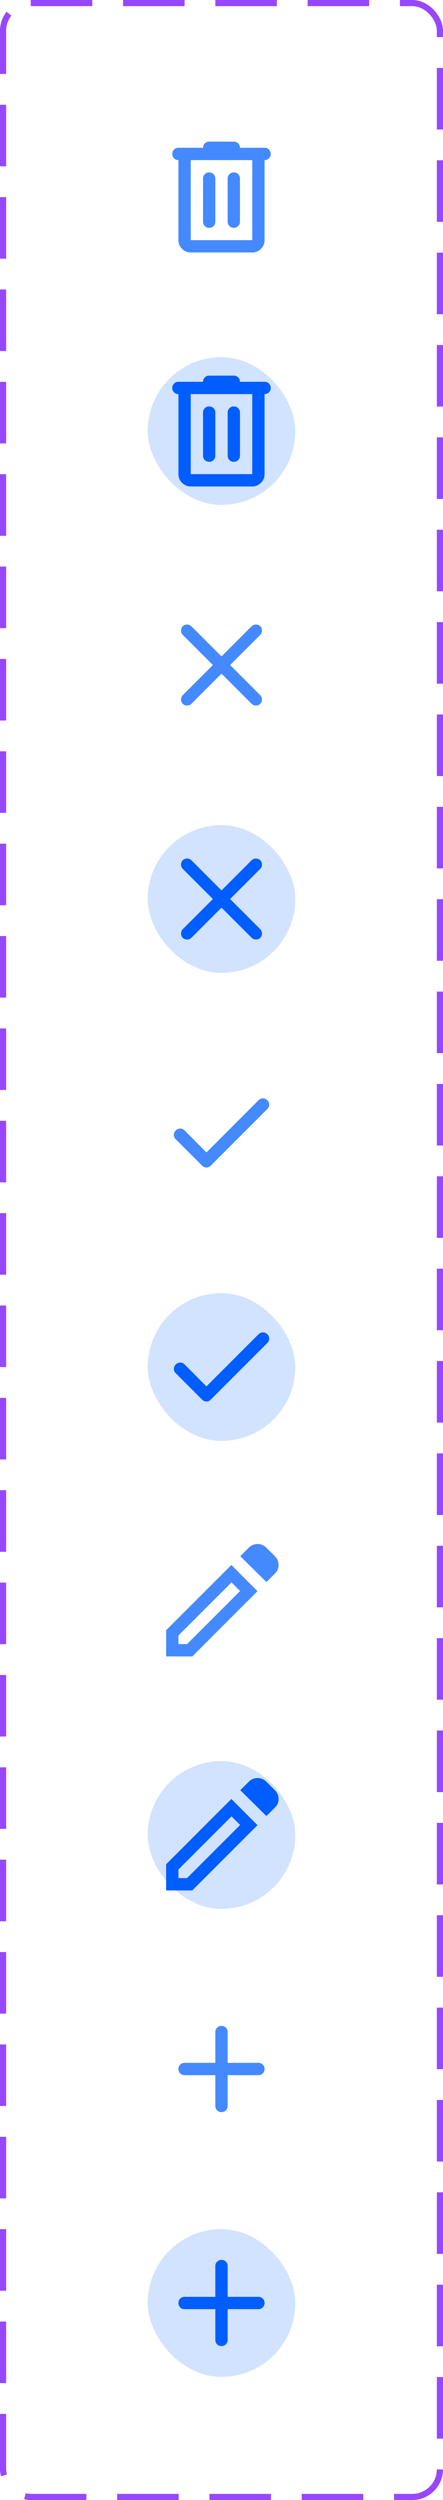 <svg width="72" height="406" viewBox="0 0 72 406" fill="none" xmlns="http://www.w3.org/2000/svg">
<rect x="0.5" y="0.5" width="71" height="405" rx="4.5" stroke="#9747FF" stroke-dasharray="10 5"/>
<mask id="mask0_19412_10956" style="mask-type:alpha" maskUnits="userSpaceOnUse" x="23" y="20" width="25" height="24">
<rect x="24" y="20" width="24" height="24" fill="#D9D9D9"/>
</mask>
<g mask="url(#mask0_19412_10956)">
<path d="M31 41C30.45 41 29.979 40.804 29.587 40.413C29.195 40.021 29 39.55 29 39V26C28.716 26 28.479 25.904 28.287 25.712C28.095 25.521 28 25.283 28 25C28 24.717 28.095 24.479 28.287 24.288C28.479 24.096 28.716 24 29 24H32.999C32.999 23.717 33.095 23.479 33.287 23.288C33.479 23.096 33.716 23 33.999 23H37.999C38.283 23 38.52 23.096 38.712 23.288C38.904 23.479 38.999 23.717 38.999 24H42.999C43.283 24 43.52 24.096 43.712 24.288C43.904 24.479 43.999 24.717 43.999 25C43.999 25.283 43.904 25.521 43.712 25.712C43.52 25.904 43.283 26 42.999 26V39C42.999 39.55 42.804 40.021 42.412 40.413C42.02 40.804 41.55 41 40.999 41H31ZM31 26V39H40.999V26H31ZM32.999 36C32.999 36.283 33.095 36.521 33.287 36.712C33.479 36.904 33.716 37 33.999 37C34.283 37 34.52 36.904 34.712 36.712C34.904 36.521 34.999 36.283 34.999 36V29C34.999 28.717 34.904 28.479 34.712 28.288C34.52 28.096 34.283 28 33.999 28C33.716 28 33.479 28.096 33.287 28.288C33.095 28.479 32.999 28.717 32.999 29V36ZM36.999 36C36.999 36.283 37.095 36.521 37.287 36.712C37.479 36.904 37.716 37 37.999 37C38.283 37 38.52 36.904 38.712 36.712C38.904 36.521 38.999 36.283 38.999 36V29C38.999 28.717 38.904 28.479 38.712 28.288C38.52 28.096 38.283 28 37.999 28C37.716 28 37.479 28.096 37.287 28.288C37.095 28.479 36.999 28.717 36.999 29V36Z" fill="#4589FF"/>
</g>
<rect x="24" y="58" width="24" height="24" rx="12" fill="#D2E3FF"/>
<mask id="mask1_19412_10956" style="mask-type:alpha" maskUnits="userSpaceOnUse" x="23" y="58" width="25" height="24">
<rect x="24" y="58" width="24" height="24" fill="#D9D9D9"/>
</mask>
<g mask="url(#mask1_19412_10956)">
<path d="M31 79C30.45 79 29.979 78.804 29.587 78.412C29.195 78.021 29 77.55 29 77V64C28.716 64 28.479 63.904 28.287 63.712C28.095 63.521 28 63.283 28 63C28 62.717 28.095 62.479 28.287 62.288C28.479 62.096 28.716 62 29 62H32.999C32.999 61.717 33.095 61.479 33.287 61.288C33.479 61.096 33.716 61 33.999 61H37.999C38.283 61 38.52 61.096 38.712 61.288C38.904 61.479 38.999 61.717 38.999 62H42.999C43.283 62 43.52 62.096 43.712 62.288C43.904 62.479 43.999 62.717 43.999 63C43.999 63.283 43.904 63.521 43.712 63.712C43.52 63.904 43.283 64 42.999 64V77C42.999 77.55 42.804 78.021 42.412 78.412C42.02 78.804 41.55 79 40.999 79H31ZM31 64V77H40.999V64H31ZM32.999 74C32.999 74.283 33.095 74.521 33.287 74.713C33.479 74.904 33.716 75 33.999 75C34.283 75 34.52 74.904 34.712 74.713C34.904 74.521 34.999 74.283 34.999 74V67C34.999 66.717 34.904 66.479 34.712 66.287C34.52 66.096 34.283 66 33.999 66C33.716 66 33.479 66.096 33.287 66.287C33.095 66.479 32.999 66.717 32.999 67V74ZM36.999 74C36.999 74.283 37.095 74.521 37.287 74.713C37.479 74.904 37.716 75 37.999 75C38.283 75 38.52 74.904 38.712 74.713C38.904 74.521 38.999 74.283 38.999 74V67C38.999 66.717 38.904 66.479 38.712 66.287C38.52 66.096 38.283 66 37.999 66C37.716 66 37.479 66.096 37.287 66.287C37.095 66.479 36.999 66.717 36.999 67V74Z" fill="#005DFF"/>
</g>
<mask id="mask2_19412_10956" style="mask-type:alpha" maskUnits="userSpaceOnUse" x="23" y="96" width="25" height="24">
<rect x="24" y="96" width="24" height="24" fill="#D9D9D9"/>
</mask>
<g mask="url(#mask2_19412_10956)">
<path d="M35.999 109.4L31.099 114.3C30.916 114.483 30.683 114.575 30.399 114.575C30.116 114.575 29.883 114.483 29.7 114.3C29.516 114.117 29.424 113.883 29.424 113.6C29.424 113.317 29.516 113.083 29.7 112.9L34.599 108L29.7 103.1C29.516 102.917 29.424 102.683 29.424 102.4C29.424 102.117 29.516 101.883 29.7 101.7C29.883 101.517 30.116 101.425 30.399 101.425C30.683 101.425 30.916 101.517 31.099 101.7L35.999 106.6L40.9 101.7C41.083 101.517 41.316 101.425 41.599 101.425C41.883 101.425 42.116 101.517 42.3 101.7C42.483 101.883 42.575 102.117 42.575 102.4C42.575 102.683 42.483 102.917 42.3 103.1L37.4 108L42.3 112.9C42.483 113.083 42.575 113.317 42.575 113.6C42.575 113.883 42.483 114.117 42.3 114.3C42.116 114.483 41.883 114.575 41.599 114.575C41.316 114.575 41.083 114.483 40.9 114.3L35.999 109.4Z" fill="#4589FF"/>
</g>
<rect x="24" y="134" width="24" height="24" rx="12" fill="#D2E3FF"/>
<mask id="mask3_19412_10956" style="mask-type:alpha" maskUnits="userSpaceOnUse" x="23" y="134" width="25" height="24">
<rect x="24" y="134" width="24" height="24" fill="#D9D9D9"/>
</mask>
<g mask="url(#mask3_19412_10956)">
<path d="M35.999 147.4L31.099 152.3C30.916 152.483 30.683 152.575 30.399 152.575C30.116 152.575 29.883 152.483 29.7 152.3C29.516 152.117 29.424 151.883 29.424 151.6C29.424 151.317 29.516 151.083 29.7 150.9L34.599 146L29.7 141.1C29.516 140.917 29.424 140.683 29.424 140.4C29.424 140.117 29.516 139.883 29.7 139.7C29.883 139.517 30.116 139.425 30.399 139.425C30.683 139.425 30.916 139.517 31.099 139.7L35.999 144.6L40.9 139.7C41.083 139.517 41.316 139.425 41.599 139.425C41.883 139.425 42.116 139.517 42.3 139.7C42.483 139.883 42.575 140.117 42.575 140.4C42.575 140.683 42.483 140.917 42.3 141.1L37.4 146L42.3 150.9C42.483 151.083 42.575 151.317 42.575 151.6C42.575 151.883 42.483 152.117 42.3 152.3C42.116 152.483 41.883 152.575 41.599 152.575C41.316 152.575 41.083 152.483 40.9 152.3L35.999 147.4Z" fill="#005DFF"/>
</g>
<mask id="mask4_19412_10956" style="mask-type:alpha" maskUnits="userSpaceOnUse" x="23" y="172" width="25" height="24">
<rect x="24" y="172" width="24" height="24" fill="#D9D9D9"/>
</mask>
<g mask="url(#mask4_19412_10956)">
<path d="M33.55 187.15L42.025 178.675C42.224 178.475 42.462 178.375 42.737 178.375C43.012 178.375 43.249 178.475 43.45 178.675C43.65 178.875 43.749 179.113 43.749 179.388C43.749 179.663 43.65 179.9 43.45 180.1L34.249 189.3C34.05 189.5 33.816 189.6 33.55 189.6C33.283 189.6 33.05 189.5 32.849 189.3L28.549 185C28.349 184.8 28.254 184.562 28.262 184.287C28.27 184.012 28.375 183.775 28.575 183.575C28.774 183.375 29.012 183.275 29.287 183.275C29.562 183.275 29.799 183.375 30 183.575L33.55 187.15Z" fill="#4589FF"/>
</g>
<rect x="24" y="210" width="24" height="24" rx="12" fill="#D2E3FF"/>
<mask id="mask5_19412_10956" style="mask-type:alpha" maskUnits="userSpaceOnUse" x="23" y="210" width="25" height="24">
<rect x="24" y="210" width="24" height="24" fill="#D9D9D9"/>
</mask>
<g mask="url(#mask5_19412_10956)">
<path d="M33.55 225.15L42.025 216.675C42.224 216.475 42.462 216.375 42.737 216.375C43.012 216.375 43.249 216.475 43.45 216.675C43.65 216.875 43.749 217.113 43.749 217.388C43.749 217.663 43.65 217.9 43.45 218.1L34.249 227.3C34.05 227.5 33.816 227.6 33.55 227.6C33.283 227.6 33.05 227.5 32.849 227.3L28.549 223C28.349 222.8 28.254 222.562 28.262 222.287C28.27 222.012 28.375 221.775 28.575 221.575C28.774 221.375 29.012 221.275 29.287 221.275C29.562 221.275 29.799 221.375 30 221.575L33.55 225.15Z" fill="#005DFF"/>
</g>
<mask id="mask6_19412_10956" style="mask-type:alpha" maskUnits="userSpaceOnUse" x="23" y="248" width="25" height="24">
<rect x="24" y="248" width="24" height="24" fill="#D9D9D9"/>
</mask>
<g mask="url(#mask6_19412_10956)">
<path d="M29 267H30.399L39.025 258.375L37.624 256.975L29 265.6V267ZM43.3 256.925L39.05 252.725L40.45 251.325C40.833 250.942 41.304 250.75 41.862 250.75C42.42 250.75 42.891 250.942 43.275 251.325L44.675 252.725C45.058 253.108 45.258 253.571 45.275 254.112C45.291 254.654 45.108 255.117 44.724 255.5L43.3 256.925ZM41.849 258.4L31.25 269H27V264.75L37.599 254.15L41.849 258.4Z" fill="#4589FF"/>
</g>
<rect x="24" y="286" width="24" height="24" rx="12" fill="#D2E3FF"/>
<mask id="mask7_19412_10956" style="mask-type:alpha" maskUnits="userSpaceOnUse" x="23" y="286" width="25" height="24">
<rect x="24" y="286" width="24" height="24" fill="#D9D9D9"/>
</mask>
<g mask="url(#mask7_19412_10956)">
<path d="M29 305H30.399L39.025 296.375L37.624 294.975L29 303.6V305ZM43.3 294.925L39.05 290.725L40.45 289.325C40.833 288.942 41.304 288.75 41.862 288.75C42.42 288.75 42.891 288.942 43.275 289.325L44.675 290.725C45.058 291.108 45.258 291.571 45.275 292.112C45.291 292.654 45.108 293.117 44.724 293.5L43.3 294.925ZM41.849 296.4L31.25 307H27V302.75L37.599 292.15L41.849 296.4Z" fill="#005DFF"/>
</g>
<mask id="mask8_19412_10956" style="mask-type:alpha" maskUnits="userSpaceOnUse" x="23" y="324" width="25" height="24">
<rect x="24" y="324" width="24" height="24" fill="#D9D9D9"/>
</mask>
<g mask="url(#mask8_19412_10956)">
<path d="M34.999 337H30C29.716 337 29.479 336.904 29.287 336.713C29.095 336.521 29 336.283 29 336C29 335.717 29.095 335.479 29.287 335.287C29.479 335.096 29.716 335 30 335H34.999V330C34.999 329.717 35.095 329.479 35.287 329.287C35.479 329.096 35.716 329 35.999 329C36.283 329 36.52 329.096 36.712 329.287C36.904 329.479 36.999 329.717 36.999 330V335H41.999C42.283 335 42.52 335.096 42.712 335.287C42.904 335.479 42.999 335.717 42.999 336C42.999 336.283 42.904 336.521 42.712 336.713C42.52 336.904 42.283 337 41.999 337H36.999V342C36.999 342.283 36.904 342.521 36.712 342.713C36.52 342.904 36.283 343 35.999 343C35.716 343 35.479 342.904 35.287 342.713C35.095 342.521 34.999 342.283 34.999 342V337Z" fill="#4589FF"/>
</g>
<rect x="24" y="362" width="24" height="24" rx="12" fill="#D2E3FF"/>
<mask id="mask9_19412_10956" style="mask-type:alpha" maskUnits="userSpaceOnUse" x="23" y="362" width="25" height="24">
<rect x="24" y="362" width="24" height="24" fill="#D9D9D9"/>
</mask>
<g mask="url(#mask9_19412_10956)">
<path d="M34.999 375H30C29.716 375 29.479 374.904 29.287 374.713C29.095 374.521 29 374.283 29 374C29 373.717 29.095 373.479 29.287 373.287C29.479 373.096 29.716 373 30 373H34.999V368C34.999 367.717 35.095 367.479 35.287 367.287C35.479 367.096 35.716 367 35.999 367C36.283 367 36.52 367.096 36.712 367.287C36.904 367.479 36.999 367.717 36.999 368V373H41.999C42.283 373 42.52 373.096 42.712 373.287C42.904 373.479 42.999 373.717 42.999 374C42.999 374.283 42.904 374.521 42.712 374.713C42.52 374.904 42.283 375 41.999 375H36.999V380C36.999 380.283 36.904 380.521 36.712 380.713C36.52 380.904 36.283 381 35.999 381C35.716 381 35.479 380.904 35.287 380.713C35.095 380.521 34.999 380.283 34.999 380V375Z" fill="#005DFF"/>
</g>
</svg>
